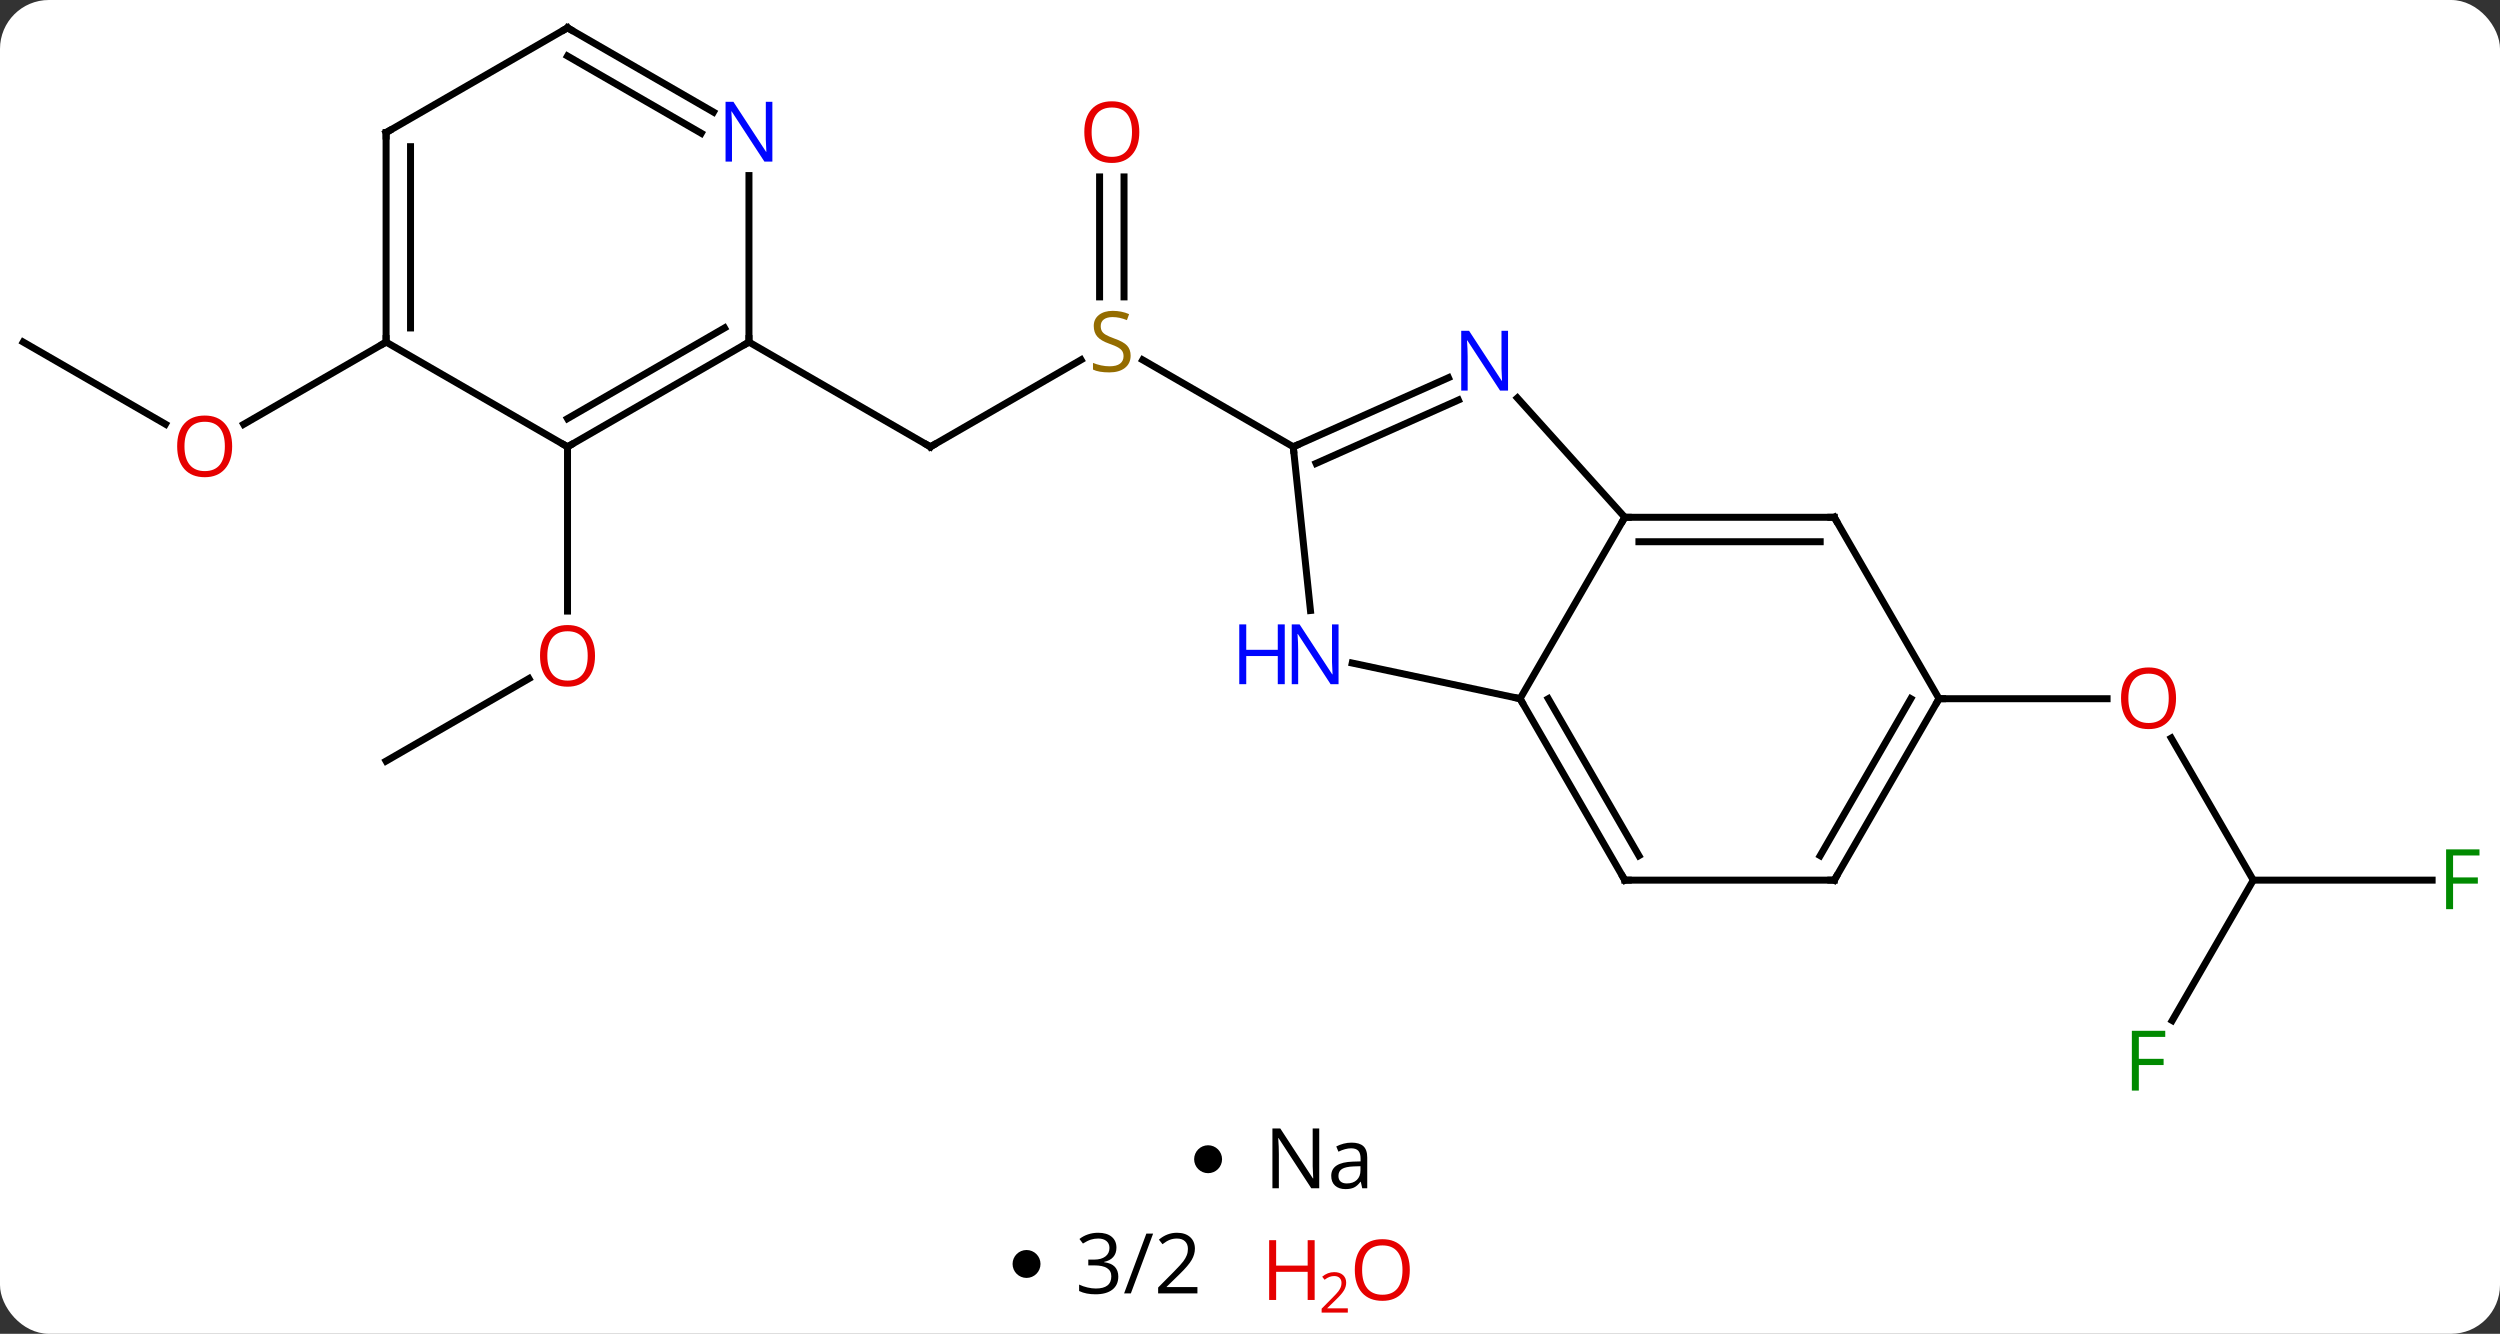 <svg width="358" viewBox="0 0 358 191" style="fill-opacity:1; color-rendering:auto; color-interpolation:auto; text-rendering:auto; stroke:black; stroke-linecap:square; stroke-miterlimit:10; shape-rendering:auto; stroke-opacity:1; fill:black; stroke-dasharray:none; font-weight:normal; stroke-width:1; font-family:'Open Sans'; font-style:normal; stroke-linejoin:miter; font-size:12; stroke-dashoffset:0; image-rendering:auto;" height="191" class="cas-substance-image" xmlns:xlink="http://www.w3.org/1999/xlink" xmlns="http://www.w3.org/2000/svg"><rect x="0" y="0" width="358" height="191" fill="#333333" stroke="none"/><svg class="cas-substance-single-component"><rect y="0" x="0" width="358" stroke="none" ry="7" rx="7" height="191" fill="white" class="cas-substance-group"/><svg y="0" x="0" width="358" viewBox="0 0 358 159" style="fill:black;" height="159" class="cas-substance-single-component-image"><svg><g><g transform="translate(178,78)" style="text-rendering:geometricPrecision; color-rendering:optimizeQuality; color-interpolation:linearRGB; stroke-linecap:butt; image-rendering:optimizeQuality;"><line y2="-14.016" y1="-26.474" x2="-44.769" x1="-23.191" style="fill:none;"/><line y2="-52.664" y1="-35.485" x2="-17.039" x1="-17.039" style="fill:none;"/><line y2="-52.664" y1="-35.485" x2="-20.539" x1="-20.539" style="fill:none;"/><line y2="-14.016" y1="-26.46" x2="7.194" x1="-14.362" style="fill:none;"/><line y2="-29.016" y1="-14.016" x2="-70.749" x1="-44.769" style="fill:none;"/><line y2="48.036" y1="27.692" x2="144.672" x1="132.926" style="fill:none;"/><line y2="22.056" y1="22.056" x2="99.672" x1="123.734" style="fill:none;"/><line y2="48.036" y1="48.036" x2="170.281" x1="144.672" style="fill:none;"/><line y2="68.143" y1="48.036" x2="133.063" x1="144.672" style="fill:none;"/><line y2="30.984" y1="19.173" x2="-122.712" x1="-102.255" style="fill:none;"/><line y2="-14.016" y1="9.507" x2="-96.732" x1="-96.732" style="fill:none;"/><line y2="-29.016" y1="-17.257" x2="-174.672" x1="-154.306" style="fill:none;"/><line y2="-29.016" y1="-17.242" x2="-122.712" x1="-143.105" style="fill:none;"/><line y2="-3.924" y1="22.056" x2="54.672" x1="39.672" style="fill:none;"/><line y2="16.947" y1="22.056" x2="15.637" x1="39.672" style="fill:none;"/><line y2="48.036" y1="22.056" x2="54.672" x1="39.672" style="fill:none;"/><line y2="44.536" y1="22.056" x2="56.693" x1="43.714" style="fill:none;"/><line y2="-21.011" y1="-3.924" x2="39.289" x1="54.672" style="fill:none;"/><line y2="-3.924" y1="-3.924" x2="84.672" x1="54.672" style="fill:none;"/><line y2="-0.424" y1="-0.424" x2="82.651" x1="56.693" style="fill:none;"/><line y2="-14.016" y1="9.424" x2="7.194" x1="9.657" style="fill:none;"/><line y2="48.036" y1="48.036" x2="84.672" x1="54.672" style="fill:none;"/><line y2="-14.016" y1="-23.914" x2="7.194" x1="29.42" style="fill:none;"/><line y2="-11.641" y1="-20.717" x2="10.464" x1="30.844" style="fill:none;"/><line y2="22.056" y1="-3.924" x2="99.672" x1="84.672" style="fill:none;"/><line y2="22.056" y1="48.036" x2="99.672" x1="84.672" style="fill:none;"/><line y2="22.056" y1="44.536" x2="95.631" x1="82.651" style="fill:none;"/><line y2="-14.016" y1="-29.016" x2="-96.732" x1="-70.749" style="fill:none;"/><line y2="-18.058" y1="-31.037" x2="-96.732" x1="-74.249" style="fill:none;"/><line y2="-52.86" y1="-29.016" x2="-70.749" x1="-70.749" style="fill:none;"/><line y2="-29.016" y1="-14.016" x2="-122.712" x1="-96.732" style="fill:none;"/><line y2="-74.016" y1="-61.951" x2="-96.732" x1="-75.833" style="fill:none;"/><line y2="-69.975" y1="-58.92" x2="-96.732" x1="-77.582" style="fill:none;"/><line y2="-59.016" y1="-29.016" x2="-122.712" x1="-122.712" style="fill:none;"/><line y2="-56.995" y1="-31.037" x2="-119.212" x1="-119.212" style="fill:none;"/><line y2="-59.016" y1="-74.016" x2="-122.712" x1="-96.732" style="fill:none;"/></g><g transform="translate(178,78)" style="fill:rgb(148,108,0); text-rendering:geometricPrecision; color-rendering:optimizeQuality; image-rendering:optimizeQuality; font-family:'Open Sans'; stroke:rgb(148,108,0); color-interpolation:linearRGB;"><path style="stroke:none;" d="M-16.094 -27.078 Q-16.094 -25.953 -16.914 -25.313 Q-17.734 -24.672 -19.141 -24.672 Q-20.672 -24.672 -21.484 -25.078 L-21.484 -26.032 Q-20.953 -25.813 -20.336 -25.68 Q-19.719 -25.547 -19.109 -25.547 Q-18.109 -25.547 -17.609 -25.93 Q-17.109 -26.313 -17.109 -26.985 Q-17.109 -27.422 -17.289 -27.711 Q-17.469 -28 -17.883 -28.243 Q-18.297 -28.485 -19.156 -28.782 Q-20.344 -29.203 -20.859 -29.789 Q-21.375 -30.375 -21.375 -31.328 Q-21.375 -32.313 -20.633 -32.899 Q-19.891 -33.485 -18.656 -33.485 Q-17.391 -33.485 -16.312 -33.016 L-16.625 -32.157 Q-17.687 -32.594 -18.687 -32.594 Q-19.484 -32.594 -19.93 -32.258 Q-20.375 -31.922 -20.375 -31.313 Q-20.375 -30.875 -20.211 -30.586 Q-20.047 -30.297 -19.656 -30.063 Q-19.266 -29.828 -18.453 -29.532 Q-17.109 -29.063 -16.602 -28.508 Q-16.094 -27.953 -16.094 -27.078 Z"/></g><g transform="translate(178,78)" style="stroke-linecap:butt; text-rendering:geometricPrecision; color-rendering:optimizeQuality; image-rendering:optimizeQuality; font-family:'Open Sans'; color-interpolation:linearRGB; stroke-miterlimit:5;"><path style="fill:none;" d="M-44.336 -14.266 L-44.769 -14.016 L-45.202 -14.266"/><path style="fill:rgb(230,0,0); stroke:none;" d="M-14.851 -59.086 Q-14.851 -57.024 -15.891 -55.844 Q-16.93 -54.664 -18.773 -54.664 Q-20.664 -54.664 -21.695 -55.828 Q-22.727 -56.993 -22.727 -59.102 Q-22.727 -61.196 -21.695 -62.344 Q-20.664 -63.493 -18.773 -63.493 Q-16.914 -63.493 -15.883 -62.321 Q-14.851 -61.149 -14.851 -59.086 ZM-21.68 -59.086 Q-21.68 -57.352 -20.937 -56.446 Q-20.195 -55.539 -18.773 -55.539 Q-17.352 -55.539 -16.625 -56.438 Q-15.898 -57.336 -15.898 -59.086 Q-15.898 -60.821 -16.625 -61.711 Q-17.352 -62.602 -18.773 -62.602 Q-20.195 -62.602 -20.937 -61.703 Q-21.68 -60.805 -21.68 -59.086 Z"/><path style="fill:rgb(230,0,0); stroke:none;" d="M133.609 21.986 Q133.609 24.048 132.57 25.228 Q131.531 26.408 129.688 26.408 Q127.797 26.408 126.766 25.244 Q125.734 24.079 125.734 21.97 Q125.734 19.876 126.766 18.728 Q127.797 17.579 129.688 17.579 Q131.547 17.579 132.578 18.751 Q133.609 19.923 133.609 21.986 ZM126.781 21.986 Q126.781 23.72 127.524 24.626 Q128.266 25.533 129.688 25.533 Q131.109 25.533 131.836 24.634 Q132.563 23.736 132.563 21.986 Q132.563 20.251 131.836 19.361 Q131.109 18.47 129.688 18.47 Q128.266 18.47 127.524 19.369 Q126.781 20.267 126.781 21.986 Z"/><path style="fill:rgb(0,138,0); stroke:none;" d="M173.281 52.192 L172.281 52.192 L172.281 43.63 L177.063 43.63 L177.063 44.505 L173.281 44.505 L173.281 47.645 L176.828 47.645 L176.828 48.536 L173.281 48.536 L173.281 52.192 Z"/><path style="fill:rgb(0,138,0); stroke:none;" d="M128.281 78.172 L127.281 78.172 L127.281 69.61 L132.063 69.61 L132.063 70.485 L128.281 70.485 L128.281 73.625 L131.828 73.625 L131.828 74.516 L128.281 74.516 L128.281 78.172 Z"/><path style="fill:rgb(230,0,0); stroke:none;" d="M-92.794 15.914 Q-92.794 17.976 -93.834 19.156 Q-94.873 20.336 -96.716 20.336 Q-98.607 20.336 -99.638 19.172 Q-100.669 18.007 -100.669 15.898 Q-100.669 13.804 -99.638 12.656 Q-98.607 11.507 -96.716 11.507 Q-94.857 11.507 -93.826 12.679 Q-92.794 13.851 -92.794 15.914 ZM-99.623 15.914 Q-99.623 17.648 -98.88 18.554 Q-98.138 19.461 -96.716 19.461 Q-95.294 19.461 -94.568 18.562 Q-93.841 17.664 -93.841 15.914 Q-93.841 14.179 -94.568 13.289 Q-95.294 12.398 -96.716 12.398 Q-98.138 12.398 -98.88 13.296 Q-99.623 14.195 -99.623 15.914 Z"/><path style="fill:rgb(230,0,0); stroke:none;" d="M-144.755 -14.086 Q-144.755 -12.024 -145.794 -10.844 Q-146.833 -9.664 -148.676 -9.664 Q-150.567 -9.664 -151.598 -10.829 Q-152.63 -11.993 -152.63 -14.102 Q-152.63 -16.196 -151.598 -17.344 Q-150.567 -18.493 -148.676 -18.493 Q-146.817 -18.493 -145.786 -17.321 Q-144.755 -16.149 -144.755 -14.086 ZM-151.583 -14.086 Q-151.583 -12.352 -150.84 -11.446 Q-150.098 -10.539 -148.676 -10.539 Q-147.255 -10.539 -146.528 -11.438 Q-145.801 -12.336 -145.801 -14.086 Q-145.801 -15.821 -146.528 -16.711 Q-147.255 -17.602 -148.676 -17.602 Q-150.098 -17.602 -150.84 -16.703 Q-151.583 -15.805 -151.583 -14.086 Z"/><path style="fill:none;" d="M39.922 22.489 L39.672 22.056 L39.183 21.952"/><path style="fill:none;" d="M55.172 -3.924 L54.672 -3.924 L54.422 -3.491"/><path style="fill:rgb(0,5,255); stroke:none;" d="M13.681 19.975 L12.54 19.975 L7.852 12.788 L7.806 12.788 Q7.899 14.053 7.899 15.1 L7.899 19.975 L6.977 19.975 L6.977 11.413 L8.102 11.413 L12.774 18.569 L12.821 18.569 Q12.821 18.413 12.774 17.553 Q12.727 16.694 12.743 16.319 L12.743 11.413 L13.681 11.413 L13.681 19.975 Z"/><path style="fill:rgb(0,5,255); stroke:none;" d="M5.977 19.975 L4.977 19.975 L4.977 15.944 L0.462 15.944 L0.462 19.975 L-0.538 19.975 L-0.538 11.413 L0.462 11.413 L0.462 15.053 L4.977 15.053 L4.977 11.413 L5.977 11.413 L5.977 19.975 Z"/><path style="fill:none;" d="M54.422 47.603 L54.672 48.036 L55.172 48.036"/><path style="fill:rgb(0,5,255); stroke:none;" d="M37.951 -22.064 L36.81 -22.064 L32.122 -29.251 L32.076 -29.251 Q32.169 -27.986 32.169 -26.939 L32.169 -22.064 L31.247 -22.064 L31.247 -30.626 L32.372 -30.626 L37.044 -23.47 L37.091 -23.47 Q37.091 -23.626 37.044 -24.486 Q36.997 -25.345 37.013 -25.72 L37.013 -30.626 L37.951 -30.626 L37.951 -22.064 Z"/><path style="fill:none;" d="M84.172 -3.924 L84.672 -3.924 L84.922 -3.491"/><path style="fill:none;" d="M7.651 -14.219 L7.194 -14.016 L7.246 -13.519"/><path style="fill:none;" d="M84.172 48.036 L84.672 48.036 L84.922 47.603"/><path style="fill:none;" d="M99.422 22.489 L99.672 22.056 L100.172 22.056"/><path style="fill:none;" d="M-71.182 -28.766 L-70.749 -29.016 L-70.749 -29.516"/><path style="fill:none;" d="M-96.299 -14.266 L-96.732 -14.016 L-97.165 -14.266"/><path style="fill:rgb(0,5,255); stroke:none;" d="M-67.397 -54.86 L-68.538 -54.86 L-73.226 -62.047 L-73.272 -62.047 Q-73.179 -60.782 -73.179 -59.735 L-73.179 -54.86 L-74.101 -54.86 L-74.101 -63.422 L-72.976 -63.422 L-68.304 -56.266 L-68.257 -56.266 Q-68.257 -56.422 -68.304 -57.282 Q-68.351 -58.141 -68.335 -58.516 L-68.335 -63.422 L-67.397 -63.422 L-67.397 -54.86 Z"/><path style="fill:none;" d="M-122.712 -29.516 L-122.712 -29.016 L-123.145 -28.766"/><path style="fill:none;" d="M-96.299 -73.766 L-96.732 -74.016 L-97.165 -73.766"/><path style="fill:none;" d="M-122.712 -58.516 L-122.712 -59.016 L-122.279 -59.266"/></g></g></svg></svg><svg y="159" x="171" class="cas-substance-saf"><svg y="5" x="0" width="4" style="fill:black;" height="4" class="cas-substance-saf-dot"><circle stroke="none" r="2" fill="black" cy="2" cx="2"/></svg><svg y="0" x="8" width="20" style="fill:black;" height="15" class="cas-substance-saf-image"><svg><g><g transform="translate(10,7)" style="text-rendering:geometricPrecision; font-family:'Open Sans'; color-interpolation:linearRGB; color-rendering:optimizeQuality; image-rendering:optimizeQuality;"><path style="stroke:none;" d="M-0.086 4.156 L-1.227 4.156 L-5.914 -3.031 L-5.961 -3.031 Q-5.867 -1.766 -5.867 -0.719 L-5.867 4.156 L-6.789 4.156 L-6.789 -4.406 L-5.664 -4.406 L-0.992 2.75 L-0.945 2.75 Q-0.945 2.594 -0.992 1.734 Q-1.039 0.875 -1.023 0.5 L-1.023 -4.406 L-0.086 -4.406 L-0.086 4.156 ZM6.07 4.156 L5.867 3.234 L5.82 3.234 Q5.352 3.844 4.875 4.062 Q4.398 4.281 3.68 4.281 Q2.727 4.281 2.18 3.781 Q1.633 3.281 1.633 2.375 Q1.633 0.438 4.742 0.344 L5.836 0.312 L5.836 -0.094 Q5.836 -0.844 5.516 -1.203 Q5.195 -1.562 4.477 -1.562 Q3.664 -1.562 2.664 -1.078 L2.352 -1.828 Q2.836 -2.078 3.398 -2.227 Q3.961 -2.375 4.539 -2.375 Q5.68 -2.375 6.234 -1.867 Q6.789 -1.359 6.789 -0.234 L6.789 4.156 L6.07 4.156 ZM3.867 3.469 Q4.773 3.469 5.297 2.969 Q5.82 2.469 5.82 1.578 L5.82 1 L4.836 1.031 Q3.68 1.078 3.172 1.398 Q2.664 1.719 2.664 2.391 Q2.664 2.922 2.977 3.195 Q3.289 3.469 3.867 3.469 Z"/></g></g></svg></svg></svg><svg y="174" x="145" class="cas-substance-saf"><svg y="5" x="0" width="4" style="fill:black;" height="4" class="cas-substance-saf-dot"><circle stroke="none" r="2" fill="black" cy="2" cx="2"/></svg><svg y="0" x="7" width="23" style="fill:black;" height="15" class="cas-substance-saf-coefficient"><svg><g><g transform="translate(11,7)" style="text-rendering:geometricPrecision; font-family:'Open Sans'; color-interpolation:linearRGB; color-rendering:optimizeQuality; image-rendering:optimizeQuality;"><path style="stroke:none;" d="M-3.126 -2.328 Q-3.126 -1.516 -3.587 -0.992 Q-4.048 -0.469 -4.892 -0.297 L-4.892 -0.25 Q-3.86 -0.125 -3.36 0.406 Q-2.86 0.938 -2.86 1.797 Q-2.86 3.016 -3.712 3.68 Q-4.564 4.344 -6.126 4.344 Q-6.798 4.344 -7.368 4.234 Q-7.939 4.125 -8.47 3.875 L-8.47 2.953 Q-7.907 3.219 -7.274 3.367 Q-6.642 3.516 -6.079 3.516 Q-3.86 3.516 -3.86 1.766 Q-3.86 0.203 -6.314 0.203 L-7.157 0.203 L-7.157 -0.625 L-6.298 -0.625 Q-5.298 -0.625 -4.712 -1.07 Q-4.126 -1.516 -4.126 -2.297 Q-4.126 -2.922 -4.556 -3.281 Q-4.985 -3.641 -5.735 -3.641 Q-6.298 -3.641 -6.79 -3.484 Q-7.282 -3.328 -7.923 -2.922 L-8.423 -3.578 Q-7.892 -4 -7.204 -4.234 Q-6.517 -4.469 -5.751 -4.469 Q-4.501 -4.469 -3.813 -3.898 Q-3.126 -3.328 -3.126 -2.328 ZM2.126 -4.344 L-1.062 4.219 L-2.03 4.219 L1.157 -4.344 L2.126 -4.344 ZM8.47 4.219 L2.845 4.219 L2.845 3.375 L5.095 1.109 Q6.126 0.062 6.454 -0.383 Q6.782 -0.828 6.946 -1.25 Q7.11 -1.672 7.11 -2.156 Q7.11 -2.844 6.696 -3.242 Q6.282 -3.641 5.532 -3.641 Q5.001 -3.641 4.524 -3.461 Q4.048 -3.281 3.47 -2.828 L2.954 -3.484 Q4.126 -4.469 5.532 -4.469 Q6.735 -4.469 7.423 -3.852 Q8.11 -3.234 8.11 -2.188 Q8.11 -1.375 7.649 -0.578 Q7.189 0.219 5.939 1.438 L4.064 3.266 L4.064 3.312 L8.47 3.312 L8.47 4.219 Z"/></g></g></svg></svg><svg y="0" x="34" width="26" style="fill:black;" height="17" class="cas-substance-saf-image"><svg><g><g transform="translate(6,8)" style="fill:rgb(230,0,0); text-rendering:geometricPrecision; color-rendering:optimizeQuality; image-rendering:optimizeQuality; font-family:'Open Sans'; stroke:rgb(230,0,0); color-interpolation:linearRGB;"><path style="stroke:none;" d="M3.258 4.156 L2.258 4.156 L2.258 0.125 L-2.258 0.125 L-2.258 4.156 L-3.258 4.156 L-3.258 -4.406 L-2.258 -4.406 L-2.258 -0.766 L2.258 -0.766 L2.258 -4.406 L3.258 -4.406 L3.258 4.156 Z"/><path style="stroke:none;" d="M8.008 5.966 L4.258 5.966 L4.258 5.403 L5.758 3.888 Q6.445 3.2 6.664 2.903 Q6.883 2.606 6.992 2.325 Q7.102 2.044 7.102 1.716 Q7.102 1.262 6.828 0.997 Q6.555 0.731 6.055 0.731 Q5.711 0.731 5.391 0.848 Q5.07 0.966 4.68 1.262 L4.336 0.825 Q5.117 0.169 6.055 0.169 Q6.852 0.169 7.312 0.583 Q7.773 0.997 7.773 1.684 Q7.773 2.231 7.469 2.763 Q7.164 3.294 6.32 4.106 L5.07 5.325 L5.07 5.356 L8.008 5.356 L8.008 5.966 Z"/><path style="stroke:none;" d="M16.883 -0.141 Q16.883 1.922 15.844 3.102 Q14.805 4.281 12.961 4.281 Q11.07 4.281 10.039 3.117 Q9.008 1.953 9.008 -0.156 Q9.008 -2.25 10.039 -3.398 Q11.07 -4.547 12.961 -4.547 Q14.82 -4.547 15.852 -3.375 Q16.883 -2.203 16.883 -0.141 ZM10.055 -0.141 Q10.055 1.594 10.797 2.5 Q11.539 3.406 12.961 3.406 Q14.383 3.406 15.109 2.508 Q15.836 1.609 15.836 -0.141 Q15.836 -1.875 15.109 -2.766 Q14.383 -3.656 12.961 -3.656 Q11.539 -3.656 10.797 -2.758 Q10.055 -1.859 10.055 -0.141 Z"/></g></g></svg></svg></svg></svg></svg>